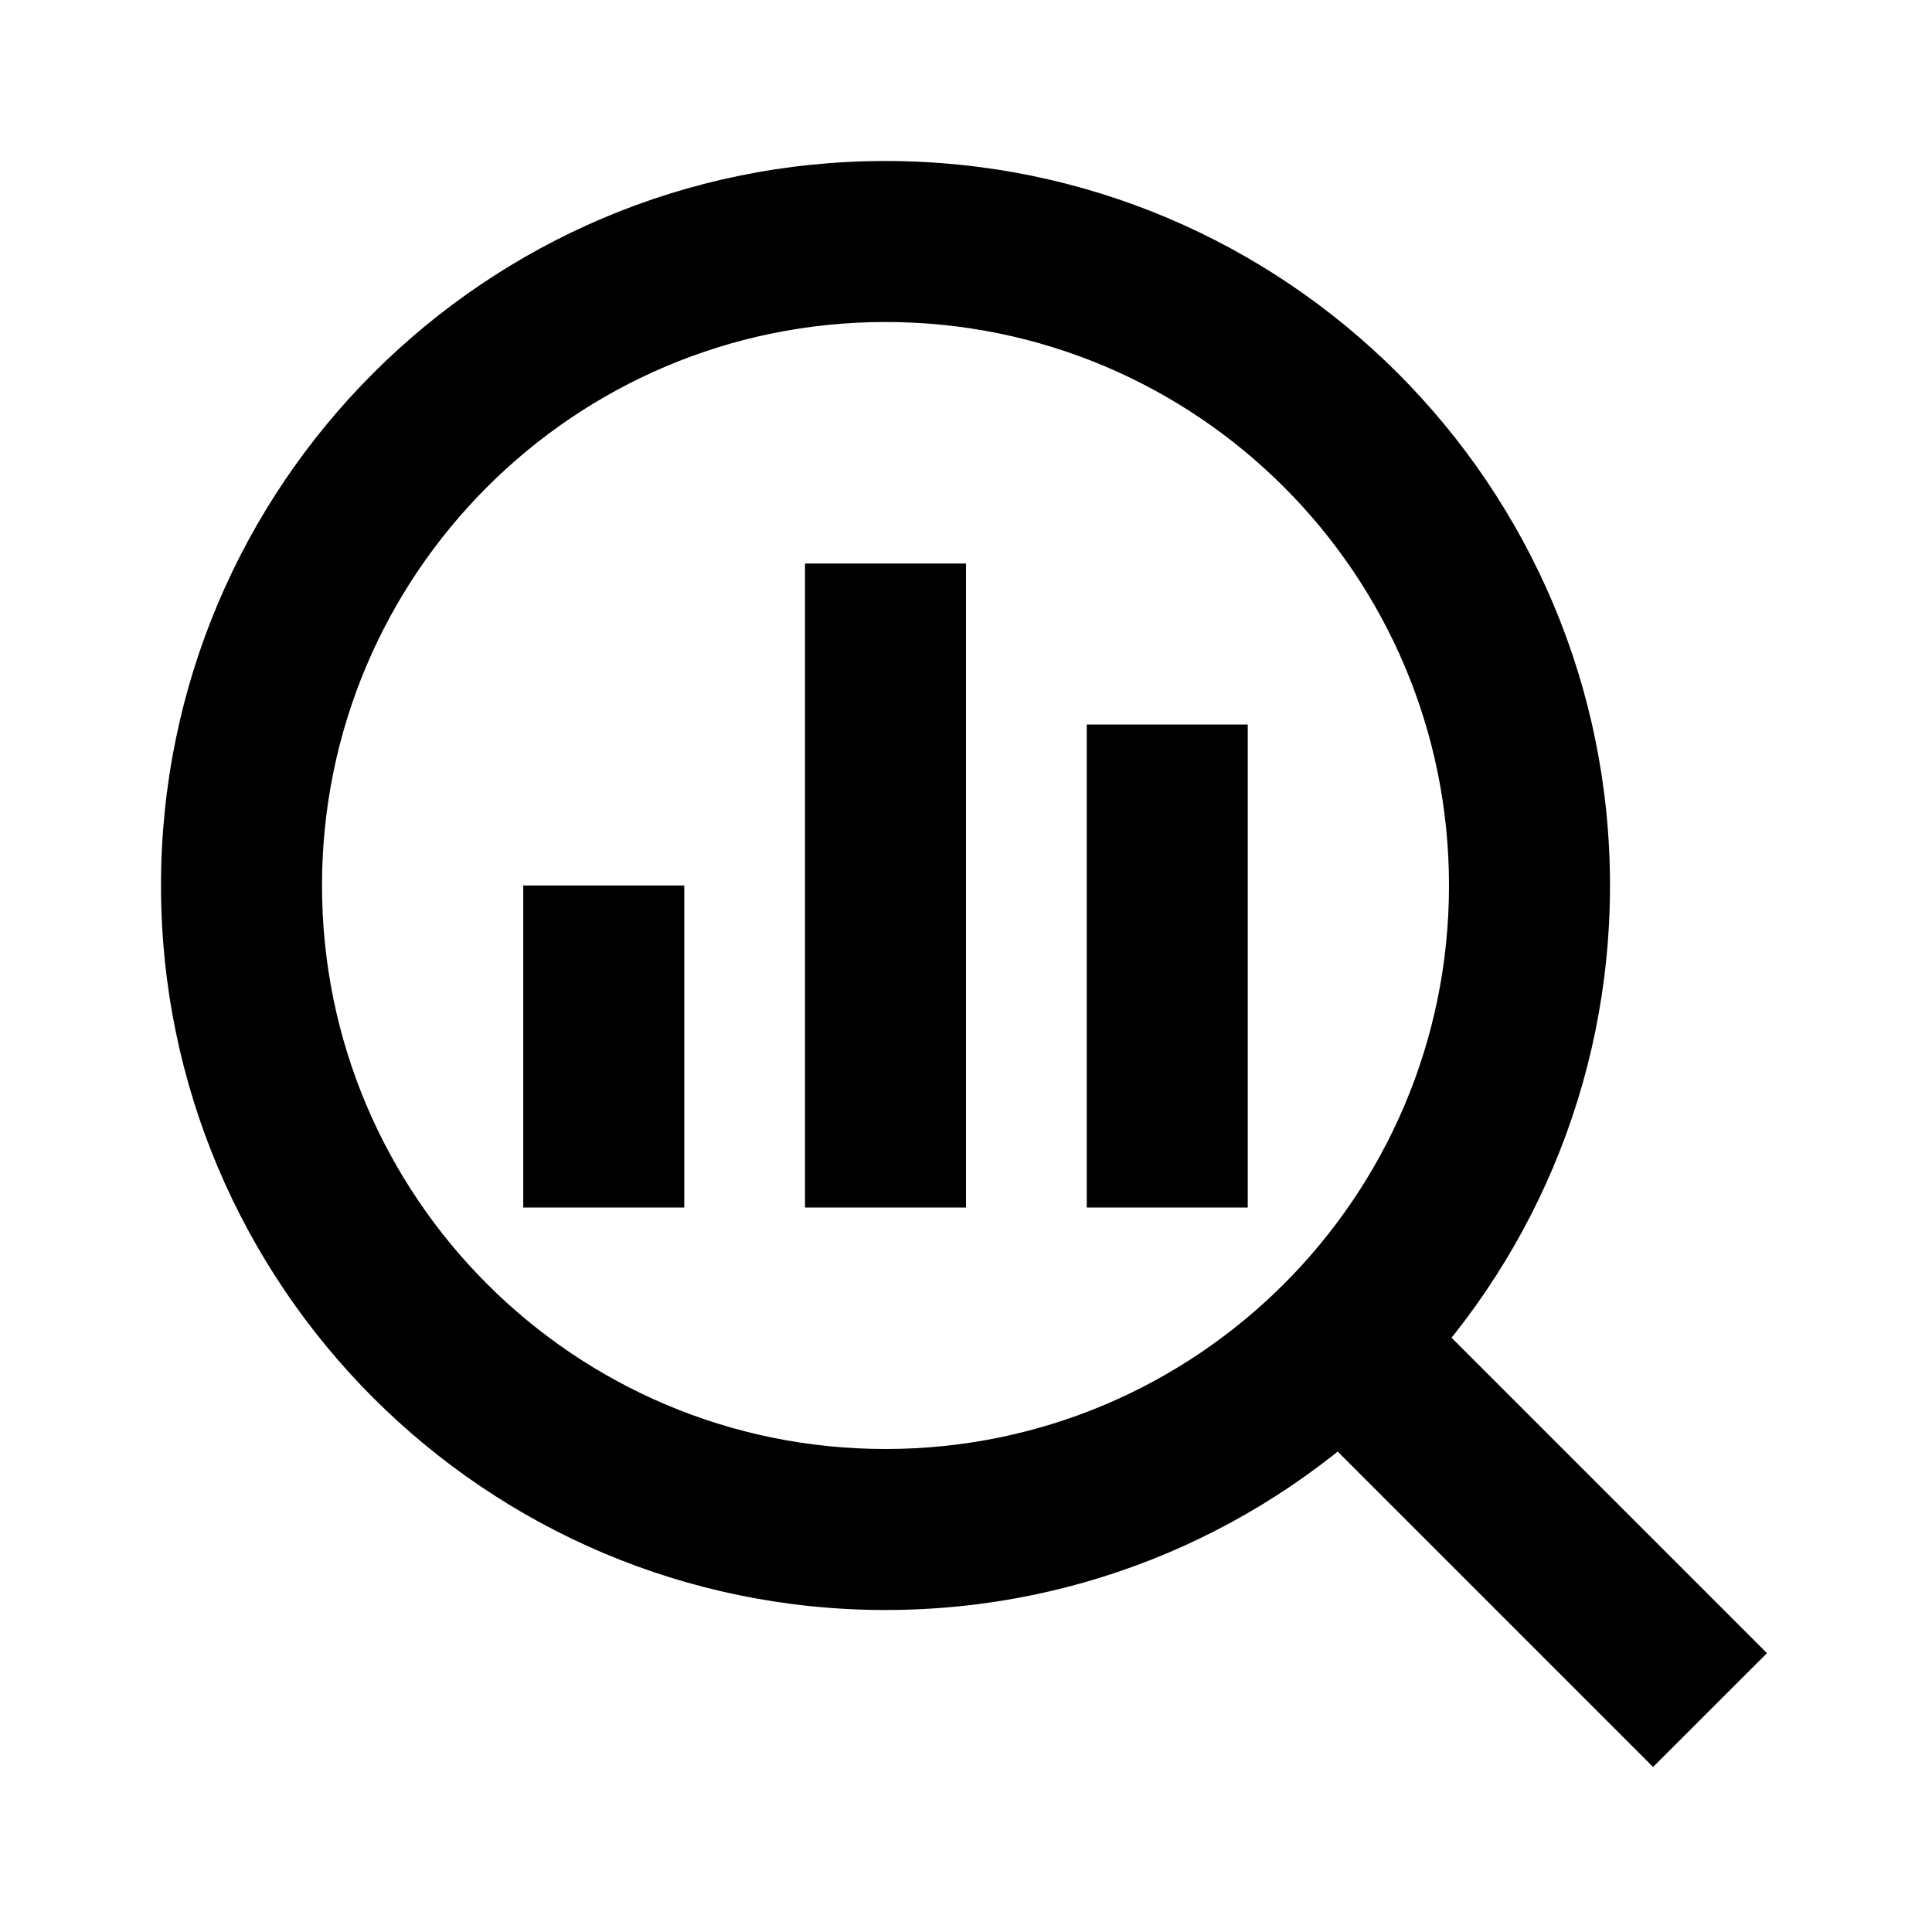 <?xml version="1.0" standalone="no"?><!DOCTYPE svg PUBLIC "-//W3C//DTD SVG 1.1//EN" "http://www.w3.org/Graphics/SVG/1.1/DTD/svg11.dtd"><svg t="1699423692462" class="icon" viewBox="0 0 1024 1024" version="1.1" xmlns="http://www.w3.org/2000/svg" p-id="7026" xmlns:xlink="http://www.w3.org/1999/xlink" width="200" height="200"><path d="M469.333 170.667C304.384 170.667 170.667 304.384 170.667 469.333s133.717 298.667 298.667 298.667 298.667-133.717 298.667-298.667S634.283 170.667 469.333 170.667zM85.333 469.333c0-212.075 171.925-384 384-384s384 171.925 384 384-171.925 384-384 384S85.333 681.408 85.333 469.333z" fill="#000000" p-id="7027"></path><path d="M725.333 665.003l211.2 211.2L876.16 936.533l-211.2-211.2L725.333 665.003zM362.667 469.333v170.667h-85.333v-170.667h85.333zM512 298.667v341.333h-85.333V298.667h85.333zM661.333 384v256h-85.333V384h85.333z" fill="#000000" p-id="7028"></path></svg>